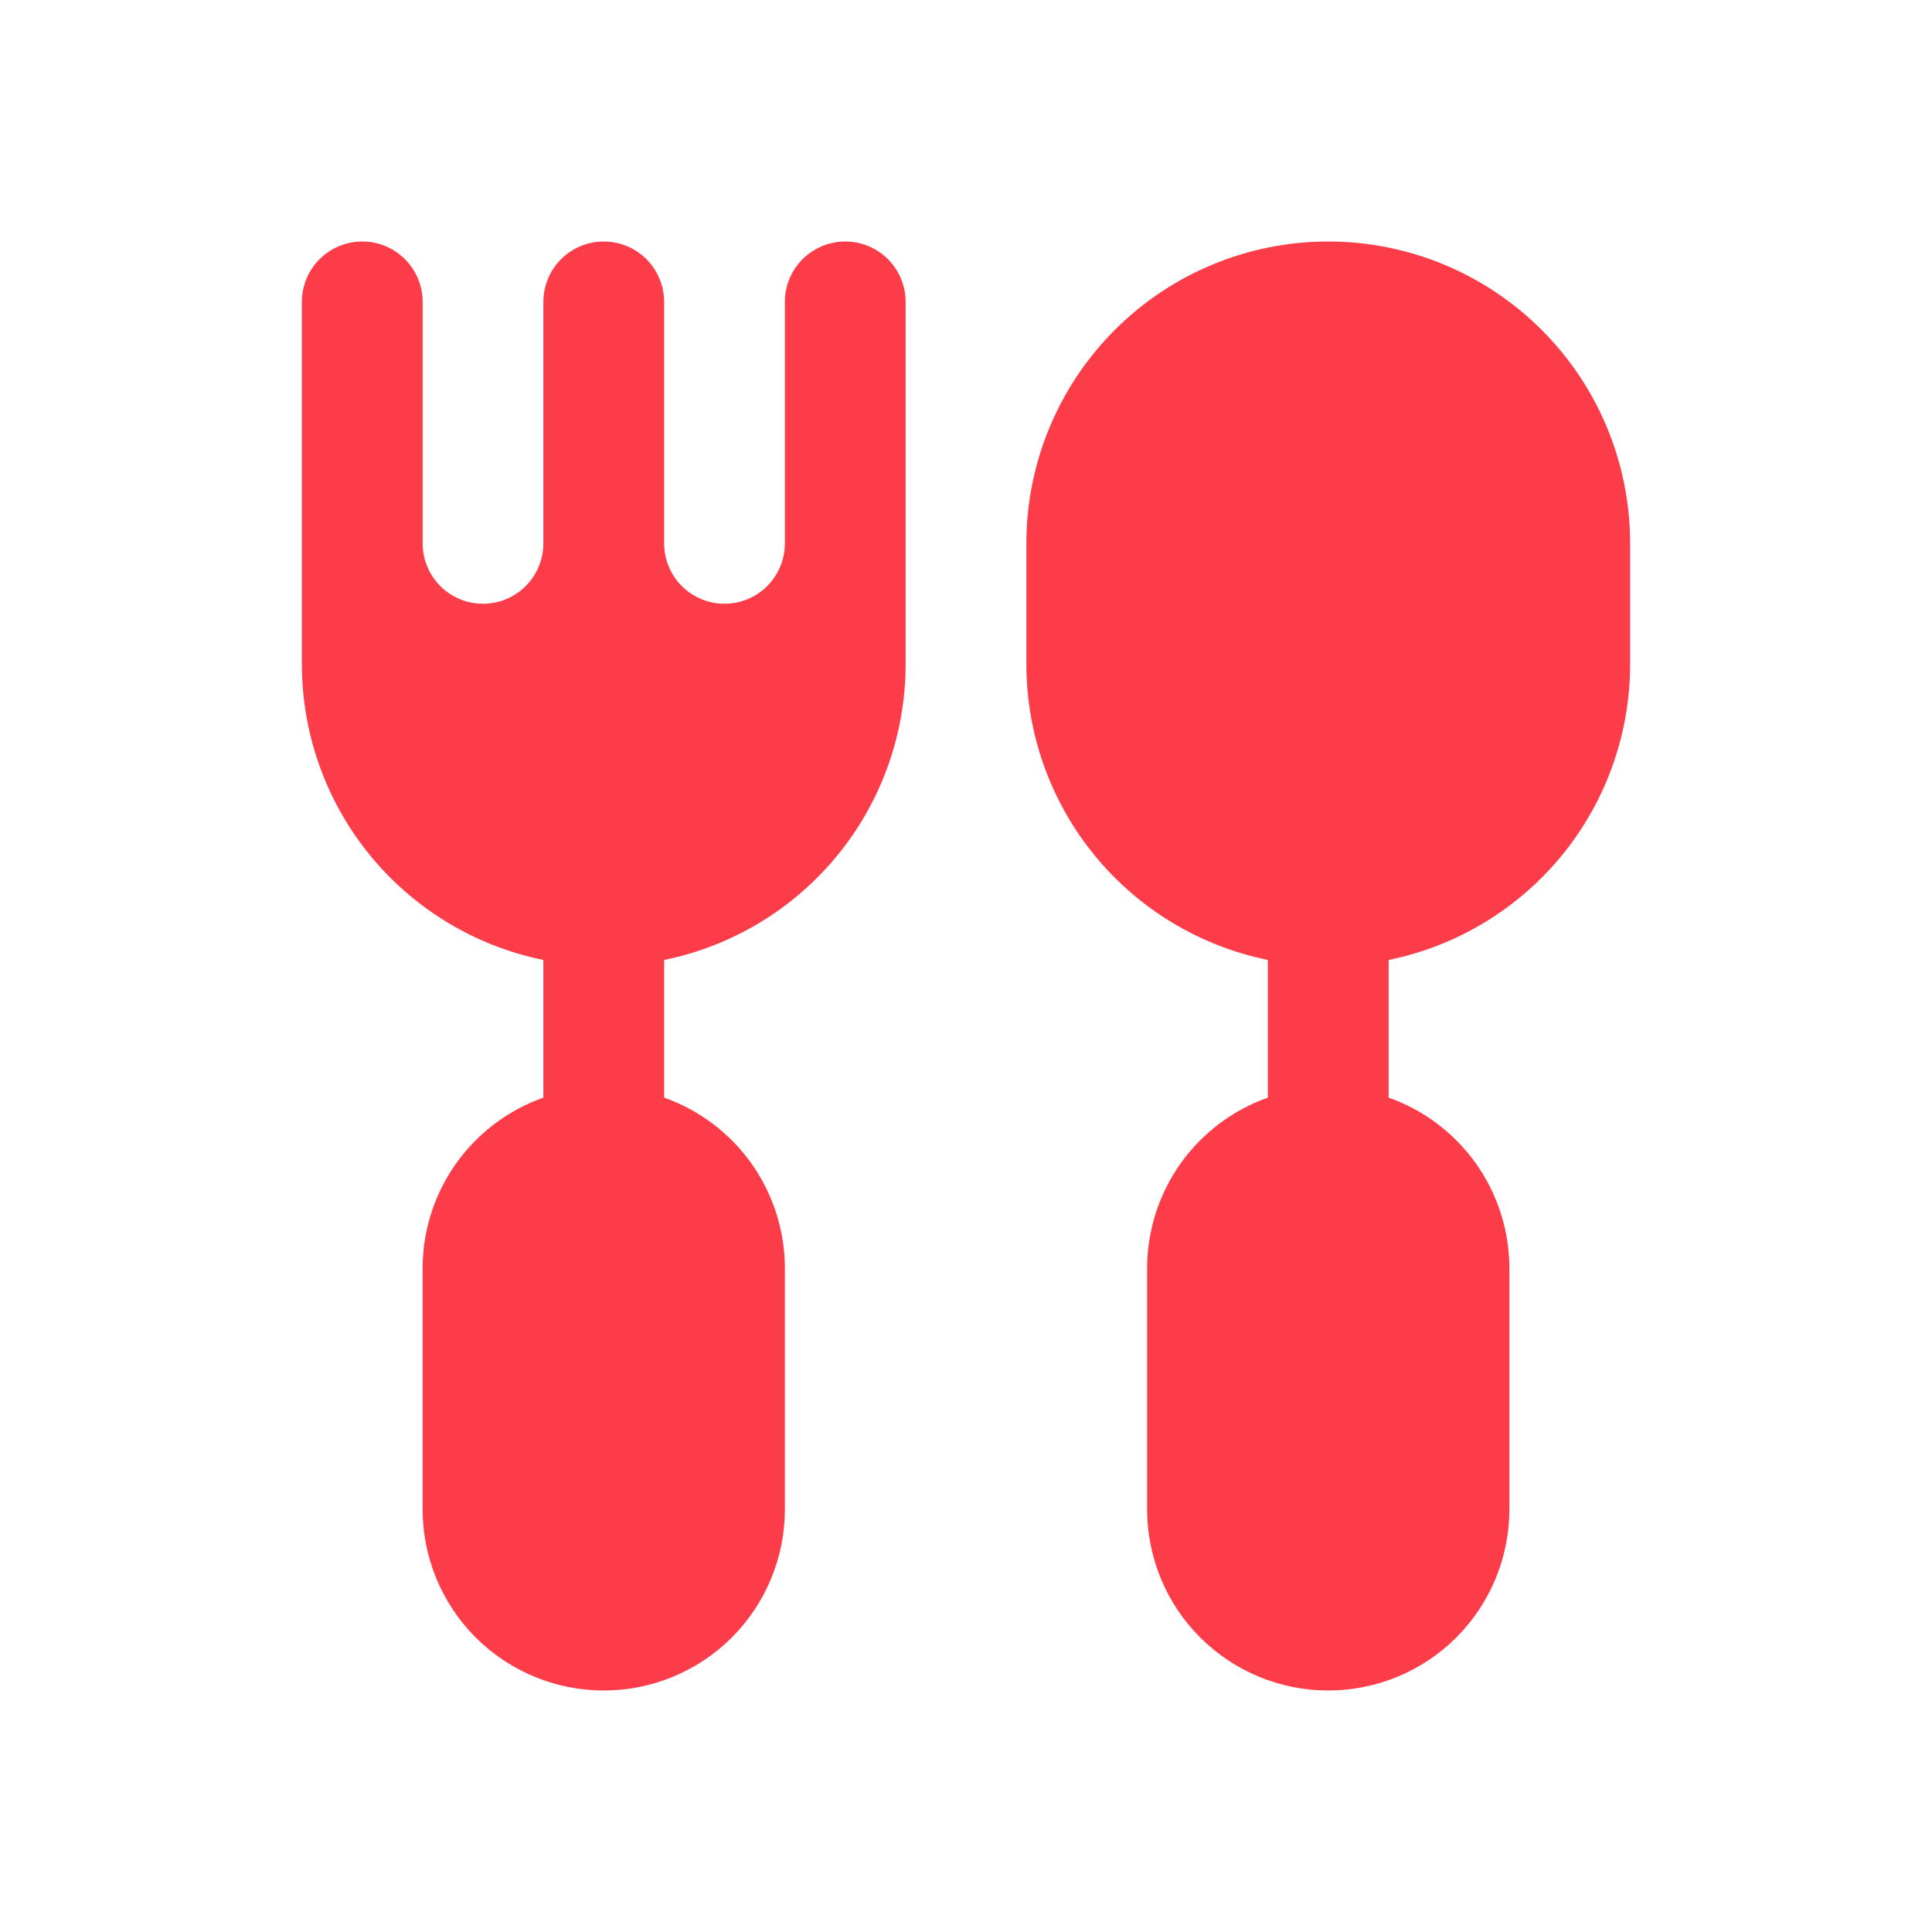 <svg width="40" height="40" viewBox="0 0 40 40" fill="none" xmlns="http://www.w3.org/2000/svg">
<path d="M27.5 5C25.842 5 24.253 5.658 23.081 6.831C21.909 8.003 21.25 9.592 21.25 11.25V13.75C21.25 15.191 21.747 16.587 22.658 17.704C23.57 18.82 24.838 19.587 26.25 19.875V22.725C25.521 22.983 24.889 23.46 24.441 24.091C23.994 24.722 23.752 25.476 23.75 26.25V31.25C23.75 32.245 24.145 33.198 24.848 33.902C25.552 34.605 26.505 35 27.5 35C28.495 35 29.448 34.605 30.152 33.902C30.855 33.198 31.25 32.245 31.25 31.25V26.25C31.248 25.476 31.006 24.722 30.559 24.091C30.111 23.46 29.479 22.983 28.75 22.725V19.875C30.162 19.587 31.43 18.82 32.342 17.704C33.253 16.587 33.75 15.191 33.75 13.75V11.25C33.75 9.592 33.092 8.003 31.919 6.831C30.747 5.658 29.158 5 27.5 5Z" fill="#FD3C4A"/>
<path d="M17.5 5C17.169 5 16.851 5.132 16.616 5.366C16.382 5.601 16.25 5.918 16.25 6.25V11.25C16.25 11.582 16.118 11.899 15.884 12.134C15.649 12.368 15.332 12.5 15 12.5C14.668 12.5 14.351 12.368 14.116 12.134C13.882 11.899 13.75 11.582 13.75 11.25V6.25C13.75 5.918 13.618 5.601 13.384 5.366C13.149 5.132 12.832 5 12.5 5C12.168 5 11.851 5.132 11.616 5.366C11.382 5.601 11.25 5.918 11.25 6.25V11.25C11.25 11.582 11.118 11.899 10.884 12.134C10.649 12.368 10.332 12.5 10 12.5C9.668 12.5 9.351 12.368 9.116 12.134C8.882 11.899 8.75 11.582 8.75 11.25V6.25C8.75 5.918 8.618 5.601 8.384 5.366C8.149 5.132 7.832 5 7.5 5C7.168 5 6.851 5.132 6.616 5.366C6.382 5.601 6.25 5.918 6.25 6.25V13.75C6.25 15.191 6.747 16.587 7.658 17.704C8.57 18.82 9.838 19.587 11.25 19.875V22.725C10.521 22.983 9.889 23.46 9.441 24.091C8.994 24.722 8.752 25.476 8.75 26.25V31.25C8.75 32.245 9.145 33.198 9.848 33.902C10.552 34.605 11.505 35 12.5 35C13.495 35 14.448 34.605 15.152 33.902C15.855 33.198 16.25 32.245 16.25 31.25V26.25C16.248 25.476 16.006 24.722 15.559 24.091C15.111 23.46 14.479 22.983 13.75 22.725V19.875C15.162 19.587 16.43 18.82 17.342 17.704C18.253 16.587 18.75 15.191 18.75 13.75V6.25C18.75 5.918 18.618 5.601 18.384 5.366C18.149 5.132 17.831 5 17.5 5Z" fill="#FD3C4A"/>
</svg>
